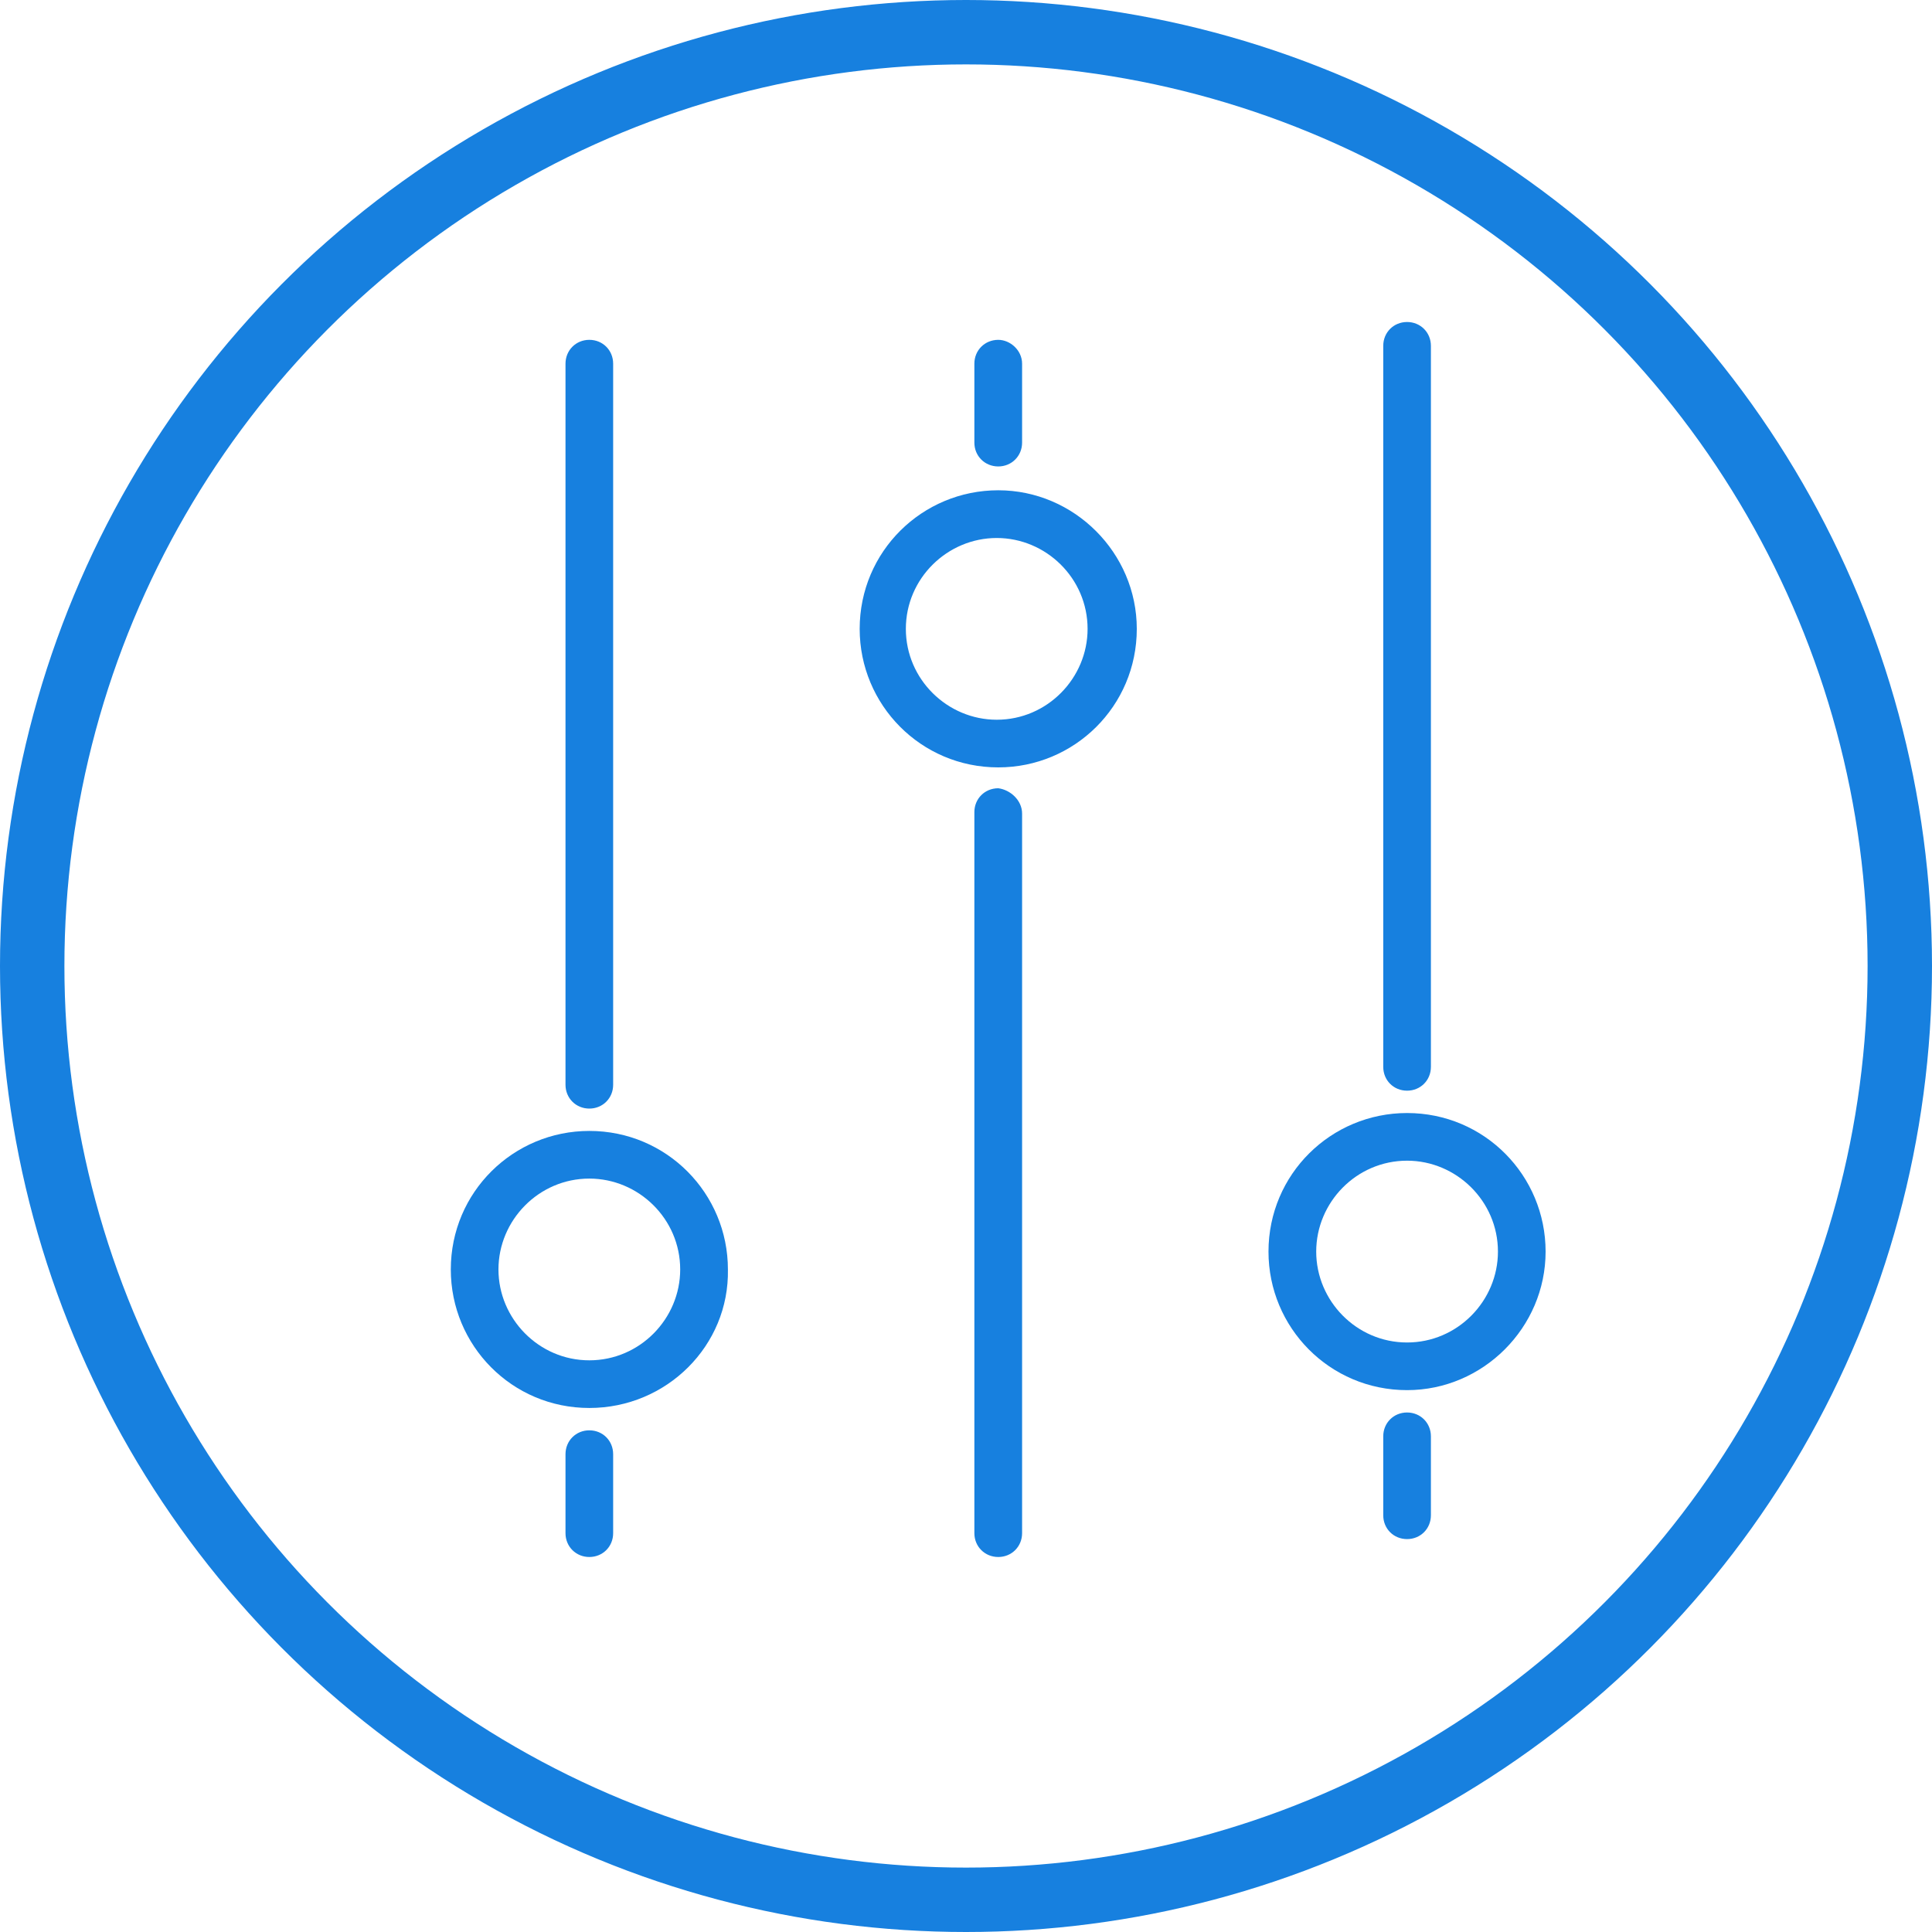 <svg width="30" height="30" viewBox="0 0 30 30" fill="none" xmlns="http://www.w3.org/2000/svg">
<path d="M15.871 5.647V6.873C15.871 7.081 15.709 7.243 15.501 7.243C15.292 7.243 15.13 7.081 15.13 6.873V5.647C15.13 5.439 15.292 5.277 15.501 5.277C15.686 5.277 15.871 5.439 15.871 5.647Z" fill="#1780df"/>
<path d="M15.871 12.633V23.807C15.871 24.015 15.709 24.177 15.501 24.177C15.292 24.177 15.13 24.015 15.13 23.807V12.61C15.13 12.402 15.292 12.24 15.501 12.24C15.686 12.263 15.871 12.425 15.871 12.633Z" fill="#1780df"/>
<path d="M17.652 9.765C17.652 10.968 16.68 11.916 15.501 11.916C14.298 11.916 13.349 10.944 13.349 9.765C13.349 8.562 14.321 7.613 15.501 7.613C16.68 7.613 17.652 8.585 17.652 9.765ZM14.066 9.765C14.066 10.551 14.714 11.176 15.477 11.176C16.264 11.176 16.888 10.528 16.888 9.765C16.888 8.978 16.241 8.354 15.477 8.354C14.714 8.354 14.066 8.978 14.066 9.765Z" fill="#1780df"/>
<path d="M22.219 23.529V22.303C22.219 22.095 22.057 21.933 21.849 21.933C21.64 21.933 21.479 22.095 21.479 22.303V23.529C21.479 23.738 21.64 23.899 21.849 23.899C22.057 23.899 22.219 23.738 22.219 23.529Z" fill="#1780df"/>
<path d="M22.219 16.566V5.37C22.219 5.162 22.057 5 21.849 5C21.64 5 21.479 5.162 21.479 5.37V16.566C21.479 16.775 21.64 16.936 21.849 16.936C22.057 16.936 22.219 16.775 22.219 16.566Z" fill="#1780df"/>
<path d="M21.849 21.586C20.646 21.586 19.697 20.614 19.697 19.435C19.697 18.232 20.669 17.283 21.849 17.283C23.052 17.283 24 18.255 24 19.435C24 20.614 23.028 21.586 21.849 21.586ZM21.849 20.846C22.635 20.846 23.26 20.198 23.26 19.435C23.26 18.648 22.612 18.023 21.849 18.023C21.062 18.023 20.438 18.671 20.438 19.435C20.438 20.198 21.062 20.846 21.849 20.846Z" fill="#1780df"/>
<path d="M9.521 23.807V22.581C9.521 22.372 9.36 22.21 9.151 22.21C8.943 22.21 8.781 22.372 8.781 22.581V23.807C8.781 24.015 8.943 24.177 9.151 24.177C9.36 24.177 9.521 24.015 9.521 23.807Z" fill="#1780df"/>
<path d="M9.521 16.844V5.648C9.521 5.439 9.36 5.277 9.151 5.277C8.943 5.277 8.781 5.439 8.781 5.648V16.844C8.781 17.052 8.943 17.214 9.151 17.214C9.36 17.214 9.521 17.052 9.521 16.844Z" fill="#1780df"/>
<path d="M9.151 21.863C7.948 21.863 7 20.892 7 19.712C7 18.509 7.972 17.561 9.151 17.561C10.354 17.561 11.303 18.532 11.303 19.712C11.326 20.892 10.354 21.863 9.151 21.863ZM9.151 21.123C9.938 21.123 10.562 20.475 10.562 19.712C10.562 18.925 9.915 18.301 9.151 18.301C8.365 18.301 7.74 18.949 7.74 19.712C7.74 20.475 8.365 21.123 9.151 21.123Z" fill="#1780df"/>
<circle cx="15" cy="15" r="14.5" stroke="#1780df"/>
</svg>

